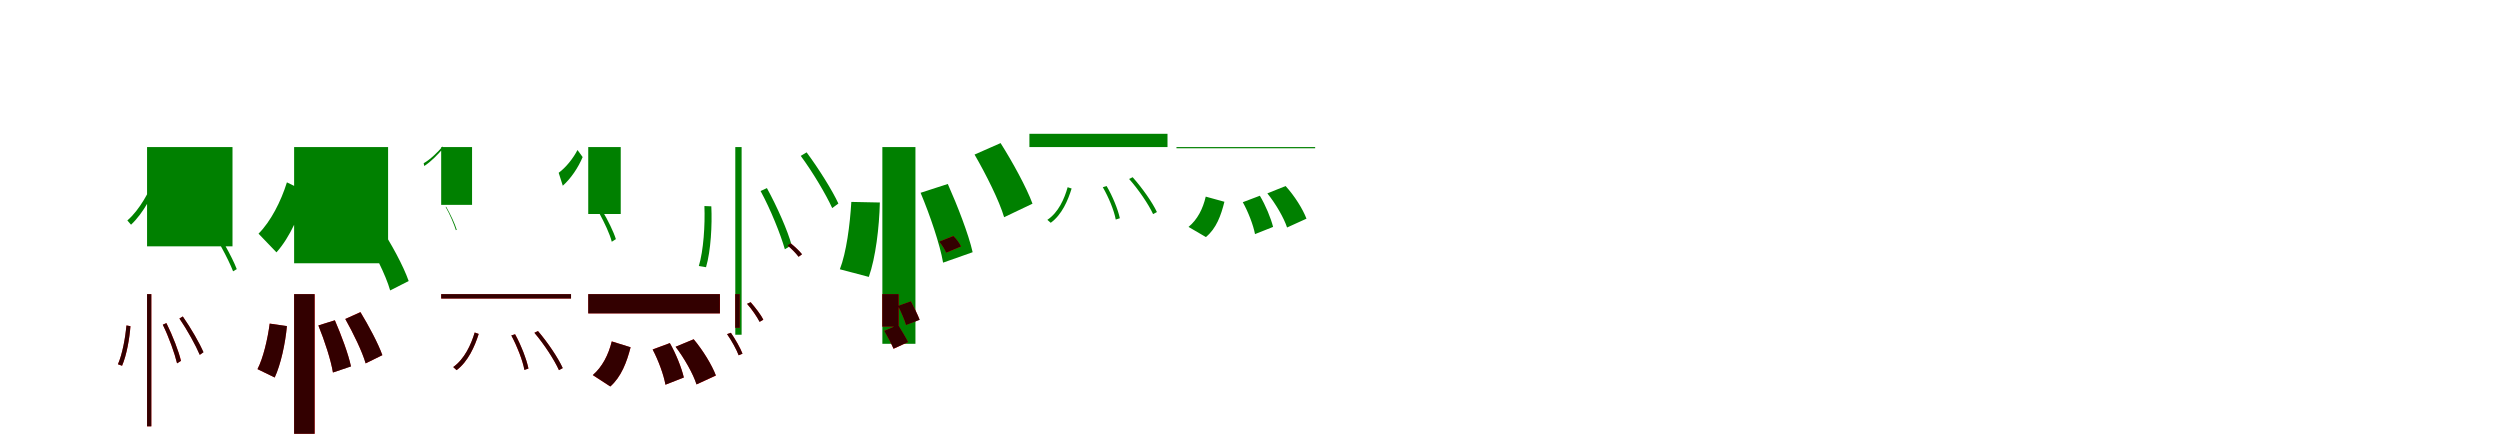 <?xml version="1.0" encoding="UTF-8"?>
<svg width="1700" height="300" xmlns="http://www.w3.org/2000/svg">
<rect width="100%" height="100%" fill="white"/>
<g fill="green" transform="translate(100 100) scale(0.1 -0.1)"><path d="M-0.0 -0.0V-675.0H581.0V0.0ZM58.0 -199.0C17.0 -300.0 -50.0 -427.0 -134.0 -499.0L-109.0 -528.0C-23.0 -448.0 43.0 -316.0 84.0 -215.0ZM357.0 -327.0C400.0 -426.0 439.0 -557.0 450.0 -638.0L477.0 -626.0C465.0 -548.0 426.0 -419.0 381.0 -318.0ZM399.0 -508.0C473.0 -613.0 551.0 -758.0 585.0 -845.0L610.0 -830.0C577.0 -744.0 498.0 -604.0 422.0 -496.0Z"/></g>
<g fill="green" transform="translate(200 100) scale(0.1 -0.1)"><path d="M0.0 0.0V-790.0H639.0V0.0ZM-49.0 -240.0C-89.0 -369.0 -159.0 -506.0 -242.0 -589.0L-120.0 -716.0C-27.0 -612.0 42.0 -453.0 82.0 -304.0ZM367.0 -385.0C418.0 -499.0 466.0 -650.0 479.0 -746.0L614.0 -698.0C596.0 -602.0 544.0 -456.0 491.0 -344.0ZM467.0 -587.0C541.0 -708.0 624.0 -871.0 653.0 -975.0L779.0 -911.0C743.0 -808.0 659.0 -653.0 581.0 -536.0Z"/></g>
<g fill="green" transform="translate(300 100) scale(0.1 -0.1)"><path d="M-0.0 -0.0V-393.0H210.0V0.0ZM10.0 4.0C-24.0 -35.0 -72.0 -83.0 -119.0 -110.0L-115.0 -129.0C-67.0 -98.0 -19.0 -47.0 14.0 -8.0ZM123.0 -148.0C135.0 -190.0 142.0 -244.0 141.0 -277.0L146.0 -275.0C146.0 -244.0 139.0 -191.0 126.0 -147.0ZM30.0 -407.0C59.0 -457.0 88.0 -526.0 100.0 -565.0L106.0 -563.0C94.0 -523.0 64.0 -458.0 34.0 -406.0Z"/></g>
<g fill="green" transform="translate(400 100) scale(0.1 -0.1)"><path d="M0.0 0.0V-455.0H221.0V0.0ZM-73.0 -20.0C-103.0 -78.0 -152.0 -139.0 -201.0 -175.0L-173.0 -263.0C-118.0 -214.0 -68.0 -140.0 -38.0 -68.0ZM130.0 -164.0C151.0 -215.0 169.0 -282.0 172.0 -324.0L211.0 -313.0C205.0 -270.0 185.0 -205.0 164.0 -155.0ZM76.0 -451.0C109.0 -512.0 148.0 -593.0 160.0 -644.0L188.0 -626.0C172.0 -575.0 134.0 -498.0 99.0 -439.0Z"/></g>
<g fill="green" transform="translate(500 100) scale(0.1 -0.1)"><path d="M0.0 0.0V-1276.0H43.0V0.0ZM-210.0 -401.0C-205.0 -530.0 -216.0 -704.0 -248.0 -809.0L-199.0 -817.0C-166.0 -705.0 -157.0 -529.0 -163.0 -403.0ZM172.0 -299.0C240.0 -424.0 308.0 -593.0 337.0 -695.0L383.0 -667.0C357.0 -570.0 285.0 -407.0 215.0 -279.0ZM445.0 -60.0C528.0 -172.0 618.0 -325.0 659.0 -415.0L701.0 -384.0C660.0 -295.0 568.0 -148.0 485.0 -36.0Z"/></g>
<g fill="green" transform="translate(600 100) scale(0.1 -0.1)"><path d="M0.0 0.0V-1338.0H225.0V0.0ZM-211.0 -373.0C-220.0 -528.0 -245.0 -719.0 -289.0 -831.0L-92.0 -883.0C-46.0 -753.0 -21.0 -547.0 -17.0 -377.0ZM260.0 -311.0C324.0 -463.0 392.0 -663.0 413.0 -786.0L614.0 -715.0C586.0 -592.0 511.0 -399.0 445.0 -251.0ZM627.0 -51.0C705.0 -186.0 795.0 -365.0 828.0 -477.0L1021.0 -385.0C980.0 -274.0 885.0 -101.0 804.0 27.0Z"/></g>
<g fill="green" transform="translate(700 100) scale(0.1 -0.1)"><path d="M0.0 0.0V90.0H939.0V0.0ZM260.0 -273.0C238.0 -352.0 197.0 -445.0 122.0 -495.0L145.0 -515.0C221.0 -460.0 262.0 -363.0 287.0 -282.0ZM499.0 -273.0C538.0 -340.0 576.0 -431.0 587.0 -493.0L615.0 -484.0C602.0 -423.0 565.0 -333.0 525.0 -265.0ZM678.0 -217.0C742.0 -289.0 810.0 -389.0 841.0 -456.0L867.0 -442.0C837.0 -377.0 767.0 -278.0 702.0 -205.0Z"/></g>
<g fill="green" transform="translate(800 100) scale(0.1 -0.1)"><path d="M0.0 0.0V-8.0H943.0V0.0ZM199.0 -337.0C180.0 -420.0 142.0 -494.0 82.0 -543.0L200.0 -612.0C271.0 -554.0 303.0 -465.0 326.0 -372.0ZM451.0 -375.0C488.0 -441.0 523.0 -532.0 534.0 -592.0L657.0 -543.0C642.0 -483.0 606.0 -396.0 567.0 -331.0ZM618.0 -315.0C674.0 -384.0 731.0 -482.0 752.0 -547.0L884.0 -487.0C859.0 -421.0 803.0 -332.0 742.0 -265.0Z"/></g>
<g fill="red" transform="translate(100 200) scale(0.1 -0.1)"><path d="M0.0 0.0V-899.0H29.0V0.0ZM-140.0 -213.0C-147.0 -297.0 -168.0 -409.0 -198.0 -477.0L-170.0 -487.0C-138.0 -414.0 -119.0 -300.0 -113.0 -218.0ZM107.0 -208.0C148.0 -292.0 188.0 -404.0 204.0 -470.0L231.0 -454.0C216.0 -391.0 174.0 -282.0 132.0 -197.0ZM220.0 -166.0C274.0 -244.0 333.0 -351.0 359.0 -413.0L383.0 -395.0C357.0 -334.0 298.0 -231.0 243.0 -152.0Z"/></g>
<g fill="black" opacity=".8" transform="translate(100 200) scale(0.1 -0.1)"><path d="M0.0 0.0V-899.0H29.0V0.0ZM-140.0 -213.0C-148.0 -297.0 -168.0 -409.0 -198.0 -477.0L-170.0 -487.0C-139.0 -414.0 -119.0 -300.0 -113.0 -218.0ZM107.0 -208.0C149.0 -292.0 188.0 -403.0 204.0 -471.0L230.0 -454.0C216.0 -390.0 174.0 -283.0 131.0 -197.0ZM220.0 -166.0C274.0 -244.0 332.0 -351.0 358.0 -413.0L384.0 -395.0C357.0 -333.0 298.0 -231.0 243.0 -152.0Z"/></g>
<g fill="red" transform="translate(200 200) scale(0.1 -0.1)"><path d="M0.0 0.0V-950.0H140.0V0.0ZM-166.0 -200.0C-180.0 -306.0 -210.0 -435.0 -249.0 -510.0L-132.0 -567.0C-91.0 -477.0 -60.0 -336.0 -49.0 -218.0ZM165.0 -213.0C207.0 -316.0 251.0 -450.0 264.0 -533.0L386.0 -491.0C369.0 -408.0 321.0 -278.0 277.0 -178.0ZM348.0 -169.0C402.0 -265.0 464.0 -392.0 487.0 -471.0L600.0 -415.0C572.0 -337.0 506.0 -214.0 451.0 -122.0Z"/></g>
<g fill="black" opacity=".8" transform="translate(200 200) scale(0.1 -0.1)"><path d="M0.0 0.0V-950.0H139.0V0.0ZM-166.0 -201.0C-180.0 -306.0 -210.0 -435.0 -249.0 -510.0L-132.0 -567.0C-90.0 -477.0 -60.0 -336.0 -49.0 -217.0ZM165.0 -213.0C207.0 -316.0 251.0 -451.0 264.0 -533.0L387.0 -492.0C369.0 -408.0 320.0 -278.0 277.0 -178.0ZM348.0 -169.0C402.0 -265.0 464.0 -392.0 486.0 -471.0L600.0 -415.0C572.0 -336.0 507.0 -214.0 451.0 -123.0Z"/></g>
<g fill="red" transform="translate(300 200) scale(0.1 -0.1)"><path d="M0.0 0.0V-30.0H883.0V0.0ZM228.0 -261.0C204.0 -344.0 158.0 -442.0 82.0 -496.0L105.0 -517.0C183.0 -458.0 228.0 -356.0 255.0 -271.0ZM477.0 -281.0C516.0 -354.0 554.0 -451.0 566.0 -515.0L594.0 -506.0C580.0 -443.0 543.0 -346.0 503.0 -273.0ZM634.0 -263.0C700.0 -340.0 770.0 -447.0 801.0 -517.0L826.0 -503.0C796.0 -435.0 725.0 -329.0 658.0 -251.0Z"/></g>
<g fill="black" opacity=".8" transform="translate(300 200) scale(0.1 -0.1)"><path d="M0.0 0.0V-30.0H883.0V0.0ZM228.0 -261.0C203.0 -344.0 158.0 -442.0 82.0 -496.0L105.0 -517.0C183.0 -458.0 228.0 -356.0 255.0 -271.0ZM477.0 -281.0C516.0 -353.0 555.0 -451.0 566.0 -516.0L593.0 -506.0C581.0 -443.0 543.0 -346.0 502.0 -273.0ZM634.0 -263.0C700.0 -340.0 769.0 -447.0 801.0 -517.0L827.0 -503.0C796.0 -435.0 725.0 -329.0 658.0 -251.0Z"/></g>
<g fill="red" transform="translate(400 200) scale(0.1 -0.1)"><path d="M0.0 0.0V-131.0H896.0V0.0ZM160.0 -321.0C138.0 -412.0 95.0 -496.0 31.0 -551.0L150.0 -628.0C224.0 -563.0 262.0 -463.0 288.0 -362.0ZM438.0 -376.0C477.0 -450.0 514.0 -550.0 525.0 -616.0L650.0 -567.0C635.0 -502.0 597.0 -406.0 555.0 -333.0ZM594.0 -358.0C653.0 -435.0 714.0 -543.0 737.0 -614.0L868.0 -554.0C841.0 -482.0 780.0 -382.0 717.0 -307.0Z"/></g>
<g fill="black" opacity=".8" transform="translate(400 200) scale(0.1 -0.1)"><path d="M0.0 0.0V-131.0H895.0V0.0ZM160.0 -322.0C138.0 -412.0 95.0 -496.0 31.0 -550.0L150.0 -628.0C224.0 -563.0 262.0 -463.0 288.0 -361.0ZM438.0 -377.0C477.0 -450.0 514.0 -551.0 525.0 -616.0L650.0 -567.0C635.0 -502.0 596.0 -405.0 555.0 -333.0ZM594.0 -358.0C653.0 -435.0 714.0 -543.0 736.0 -614.0L868.0 -553.0C841.0 -482.0 780.0 -382.0 717.0 -307.0Z"/></g>
<g fill="red" transform="translate(500 200) scale(0.1 -0.1)"><path d="M0.0 0.0V-229.0H30.0V0.0ZM-56.0 -272.0C-24.0 -317.0 9.0 -378.0 23.0 -416.0L49.0 -405.0C35.0 -367.0 1.0 -307.0 -30.0 -263.0ZM80.0 -66.0C112.0 -103.0 148.0 -155.0 166.0 -188.0L191.0 -174.0C175.0 -142.0 137.0 -92.0 105.0 -55.0ZM355.0 331.0C383.0 308.0 415.0 276.0 431.0 254.0L453.0 271.0C437.0 292.0 404.0 324.0 377.0 345.0Z"/></g>
<g fill="black" opacity=".8" transform="translate(500 200) scale(0.1 -0.1)"><path d="M0.0 0.0V-229.0H30.0V0.0ZM-56.0 -272.0C-25.0 -317.0 9.0 -378.0 23.0 -416.0L49.0 -405.0C34.0 -367.0 0.0 -307.0 -30.0 -263.0ZM80.0 -66.0C113.0 -102.0 148.0 -154.0 165.0 -189.0L190.0 -174.0C175.0 -141.0 137.0 -93.0 104.0 -55.0ZM355.0 332.0C383.0 308.0 414.0 276.0 430.0 254.0L454.0 271.0C437.0 293.0 403.0 324.0 377.0 345.0Z"/></g>
<g fill="red" transform="translate(600 200) scale(0.1 -0.1)"><path d="M0.0 0.0V-221.0H112.0V0.0ZM13.0 -249.0C35.0 -288.0 63.0 -340.0 76.0 -372.0L175.0 -326.0C160.0 -296.0 130.0 -246.0 107.0 -210.0ZM107.0 -80.0C127.0 -121.0 151.0 -176.0 161.0 -210.0L253.0 -174.0C241.0 -141.0 215.0 -88.0 194.0 -49.0ZM387.0 357.0C406.0 334.0 426.0 302.0 435.0 282.0L536.0 324.0C525.0 345.0 503.0 375.0 483.0 396.0Z"/></g>
<g fill="black" opacity=".8" transform="translate(600 200) scale(0.1 -0.1)"><path d="M0.0 0.0V-221.0H111.0V0.0ZM13.0 -250.0C35.0 -288.0 63.0 -340.0 76.0 -371.0L175.0 -326.0C161.0 -297.0 130.0 -246.0 107.0 -209.0ZM107.0 -80.0C127.0 -121.0 152.0 -177.0 161.0 -210.0L254.0 -175.0C241.0 -141.0 214.0 -88.0 194.0 -49.0ZM387.0 357.0C406.0 334.0 426.0 302.0 434.0 282.0L535.0 324.0C525.0 346.0 504.0 375.0 483.0 395.0Z"/></g>
</svg>
